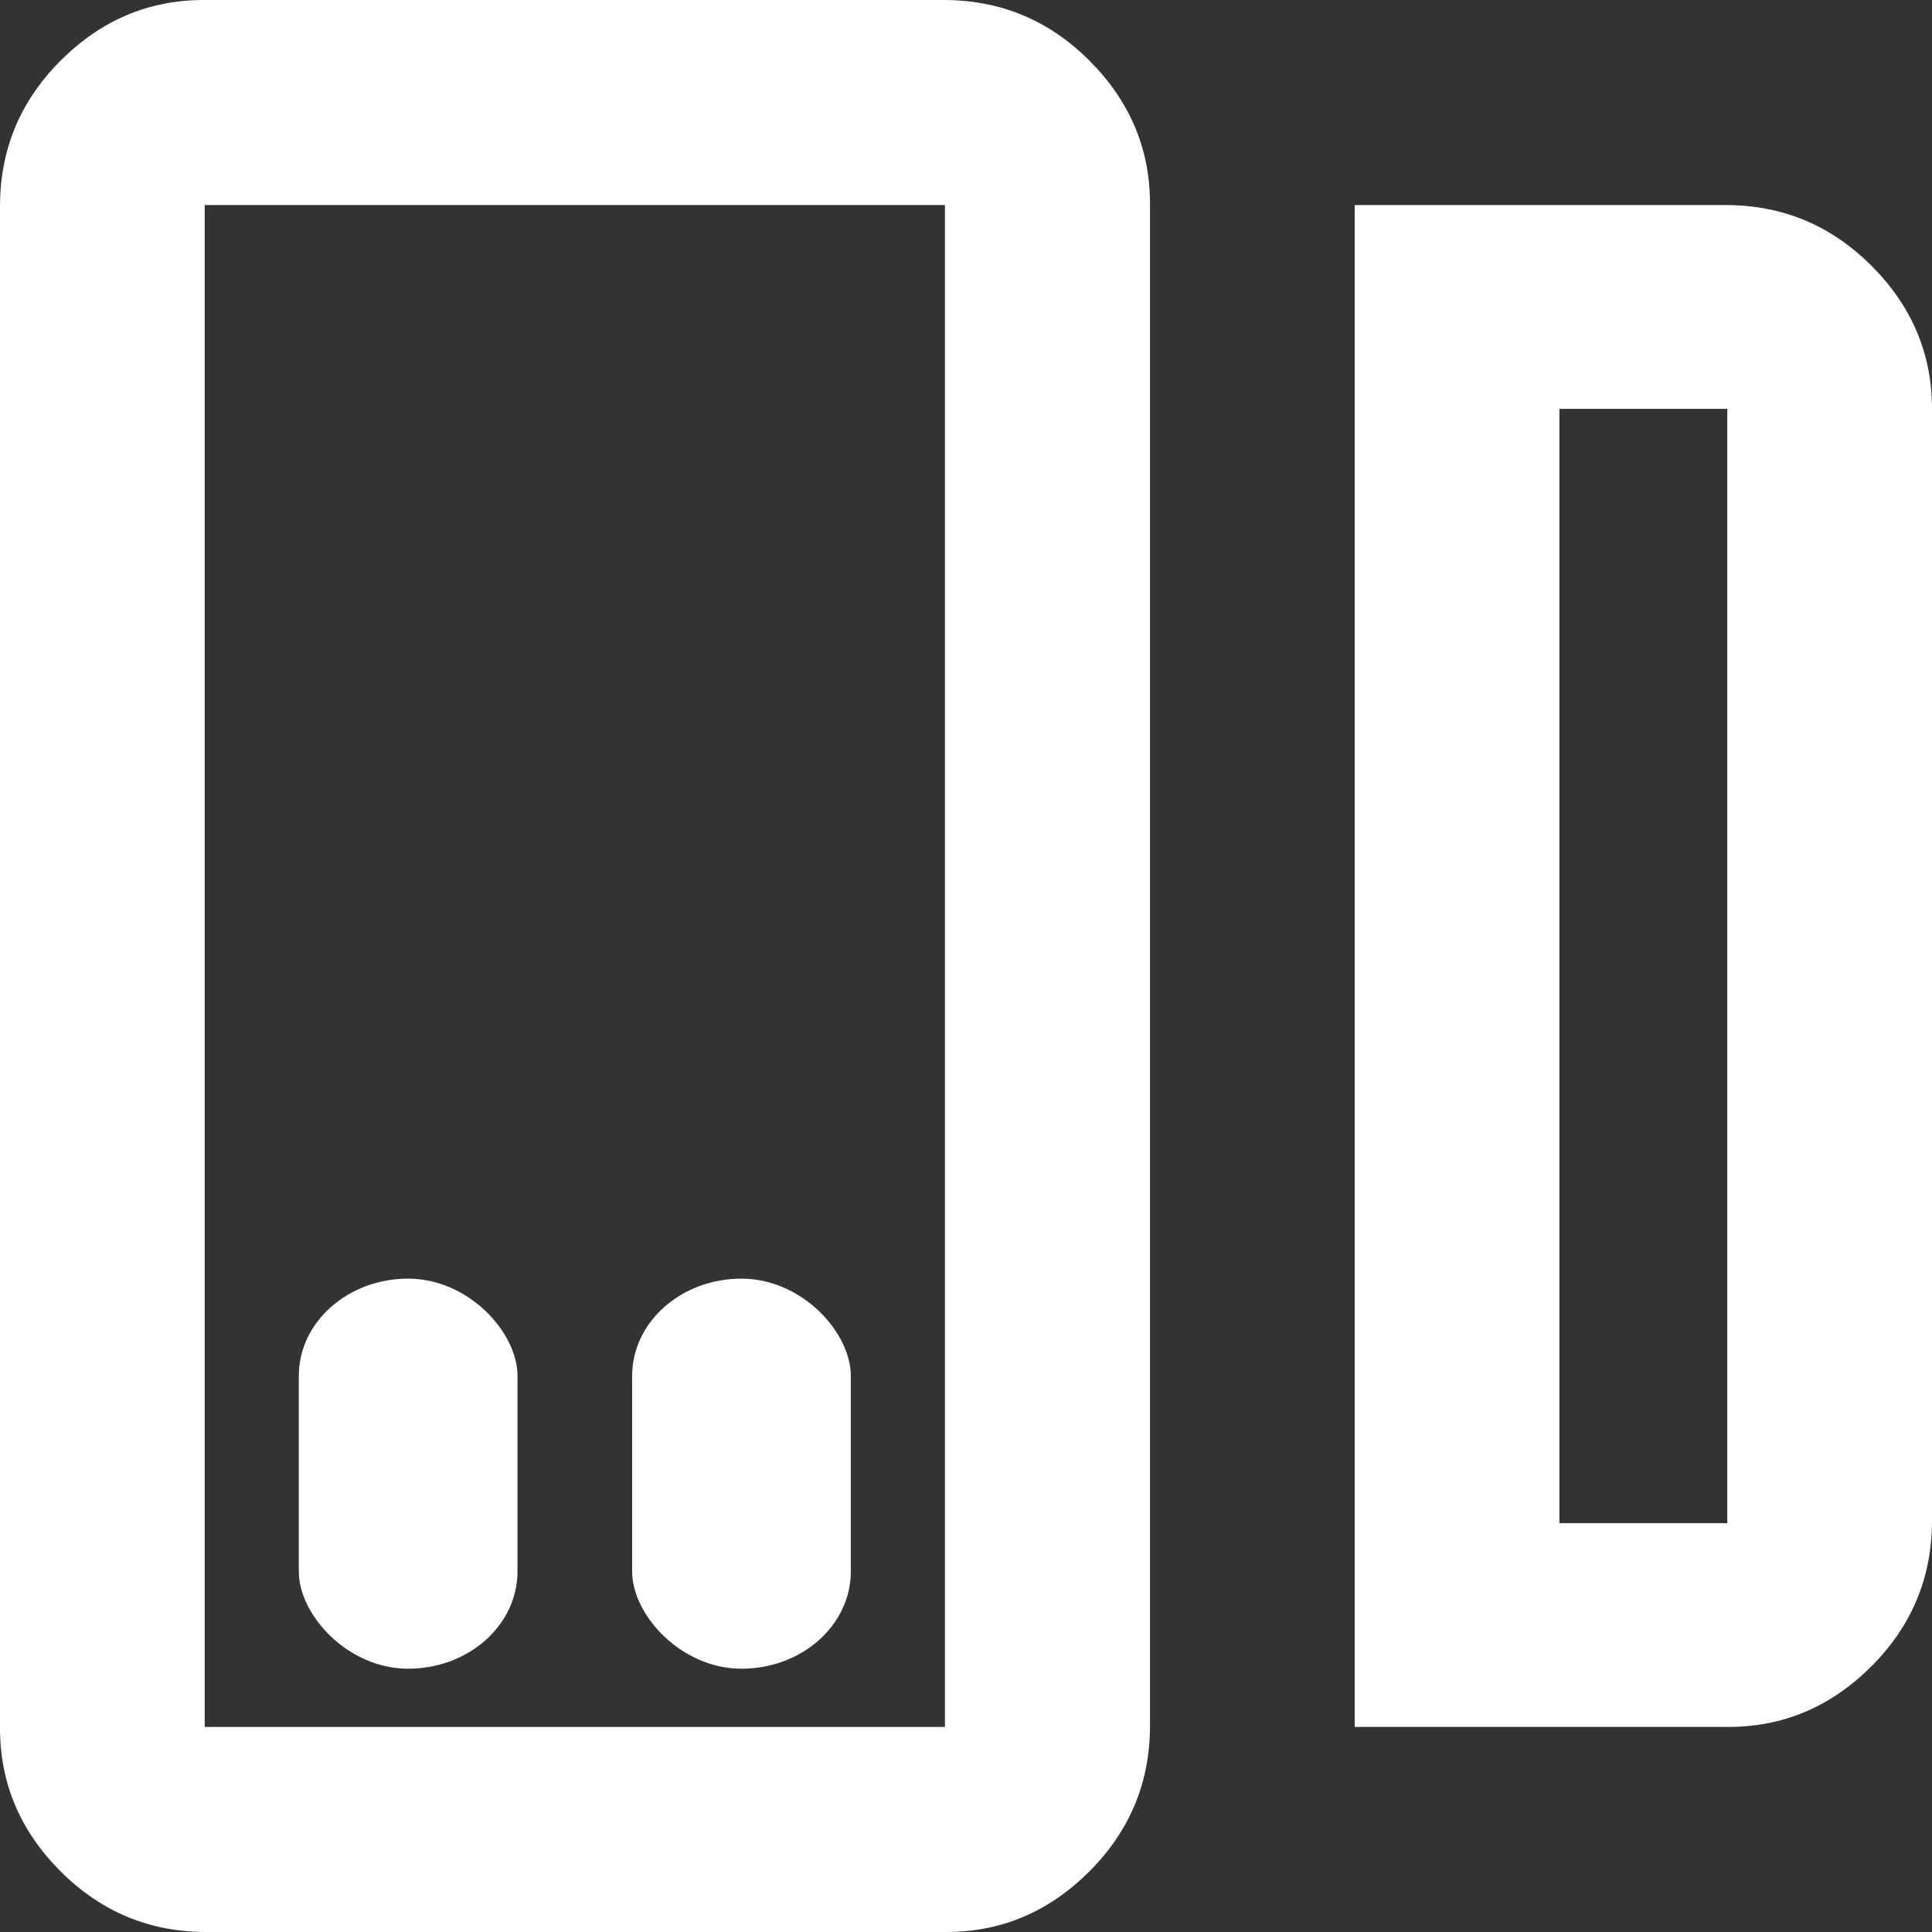 <?xml version="1.0" encoding="UTF-8" standalone="no"?>
<svg
   height="210"
   width="210"
   version="1.1"
   id="svg4"
   sodipodi:docname="Spay_Group_unselected.svg"
   inkscape:version="1.1.1 (3bf5ae0d25, 2021-09-20)"
   xmlns:inkscape="http://www.inkscape.org/namespaces/inkscape"
   xmlns:sodipodi="http://sodipodi.sourceforge.net/DTD/sodipodi-0.dtd"
   xmlns="http://www.w3.org/2000/svg"
   xmlns:svg="http://www.w3.org/2000/svg">
  <rect width="100%" height="100%" fill="#333333" stroke="none"/>
  <defs
     id="defs8" />
  <sodipodi:namedview
     id="namedview6"
     pagecolor="#505050"
     bordercolor="#eeeeee"
     borderopacity="1"
     inkscape:pageshadow="0"
     inkscape:pageopacity="0"
     inkscape:pagecheckerboard="0"
     showgrid="false"
     height="210px"
     inkscape:zoom="3"
     inkscape:cx="104.33333"
     inkscape:cy="103.16667"
     inkscape:window-width="1920"
     inkscape:window-height="1005"
     inkscape:window-x="-9"
     inkscape:window-y="-9"
     inkscape:window-maximized="1"
     inkscape:current-layer="svg4"
     showguides="true"
     inkscape:guide-bbox="true" />
  <g
     id="g909">
    <path
       id="rect973-9"
       style="fill:#ffffff;fill-opacity:1;fill-rule:evenodd;stroke-width:0;stroke-linecap:round;stroke-linejoin:round"
       d="M 147.25,22.289 V 187.711 h 40.6 c 5.981,0 11.17,-2.195 15.562,-6.588 C 207.805,176.731 210,171.449 210,165.281 V 44.439 c 0,-5.981 -2.195,-11.17 -6.588,-15.562 -4.393,-4.393 -9.674,-6.588 -15.842,-6.588 z m 22.25,22.15 h 18.25 V 165.561 H 169.5 Z" />
    <g
       id="g901">
      <path
         id="rect1350-0"
         style="fill:#ffffff;fill-opacity:1;fill-rule:evenodd;stroke-width:0;stroke-linecap:round;stroke-linejoin:round"
         d="M 22.15,0 C 16.169,0 10.98,2.195 6.588,6.588 2.195,10.98 0,16.261 0,22.43 V 187.85 c 0,5.981 2.195,11.17 6.588,15.562 C 10.98,207.805 16.261,210 22.43,210 h 80.42 c 5.981,0 11.17,-2.195 15.562,-6.588 C 122.805,199.02 125,193.739 125,187.57 V 22.15 c 0,-5.981 -2.195,-11.17 -6.588,-15.563 C 114.02,2.195 108.739,0 102.57,0 Z M 22.25,22.289 h 80.461 V 187.711 H 22.25 Z" />
      <g
         id="g895">
        <rect
           style="fill:#ffffff;fill-opacity:1;fill-rule:evenodd;stroke:#000000;stroke-width:0;stroke-linecap:round;stroke-linejoin:round;stroke-miterlimit:0;stroke-dasharray:none;paint-order:stroke fill markers"
           id="rect2819"
           width="23.769"
           height="42.4"
           x="32.48"
           y="138.982"
           rx="11.884"
           ry="10.571" />
        <rect
           style="fill:#ffffff;fill-opacity:1;fill-rule:evenodd;stroke:#000000;stroke-width:0;stroke-linecap:round;stroke-linejoin:round;stroke-miterlimit:0;stroke-dasharray:none;paint-order:stroke fill markers"
           id="rect2819-5"
           width="23.769"
           height="42.4"
           x="68.711"
           y="138.982"
           rx="11.884"
           ry="10.571" />
      </g>
    </g>
  </g>
</svg>
